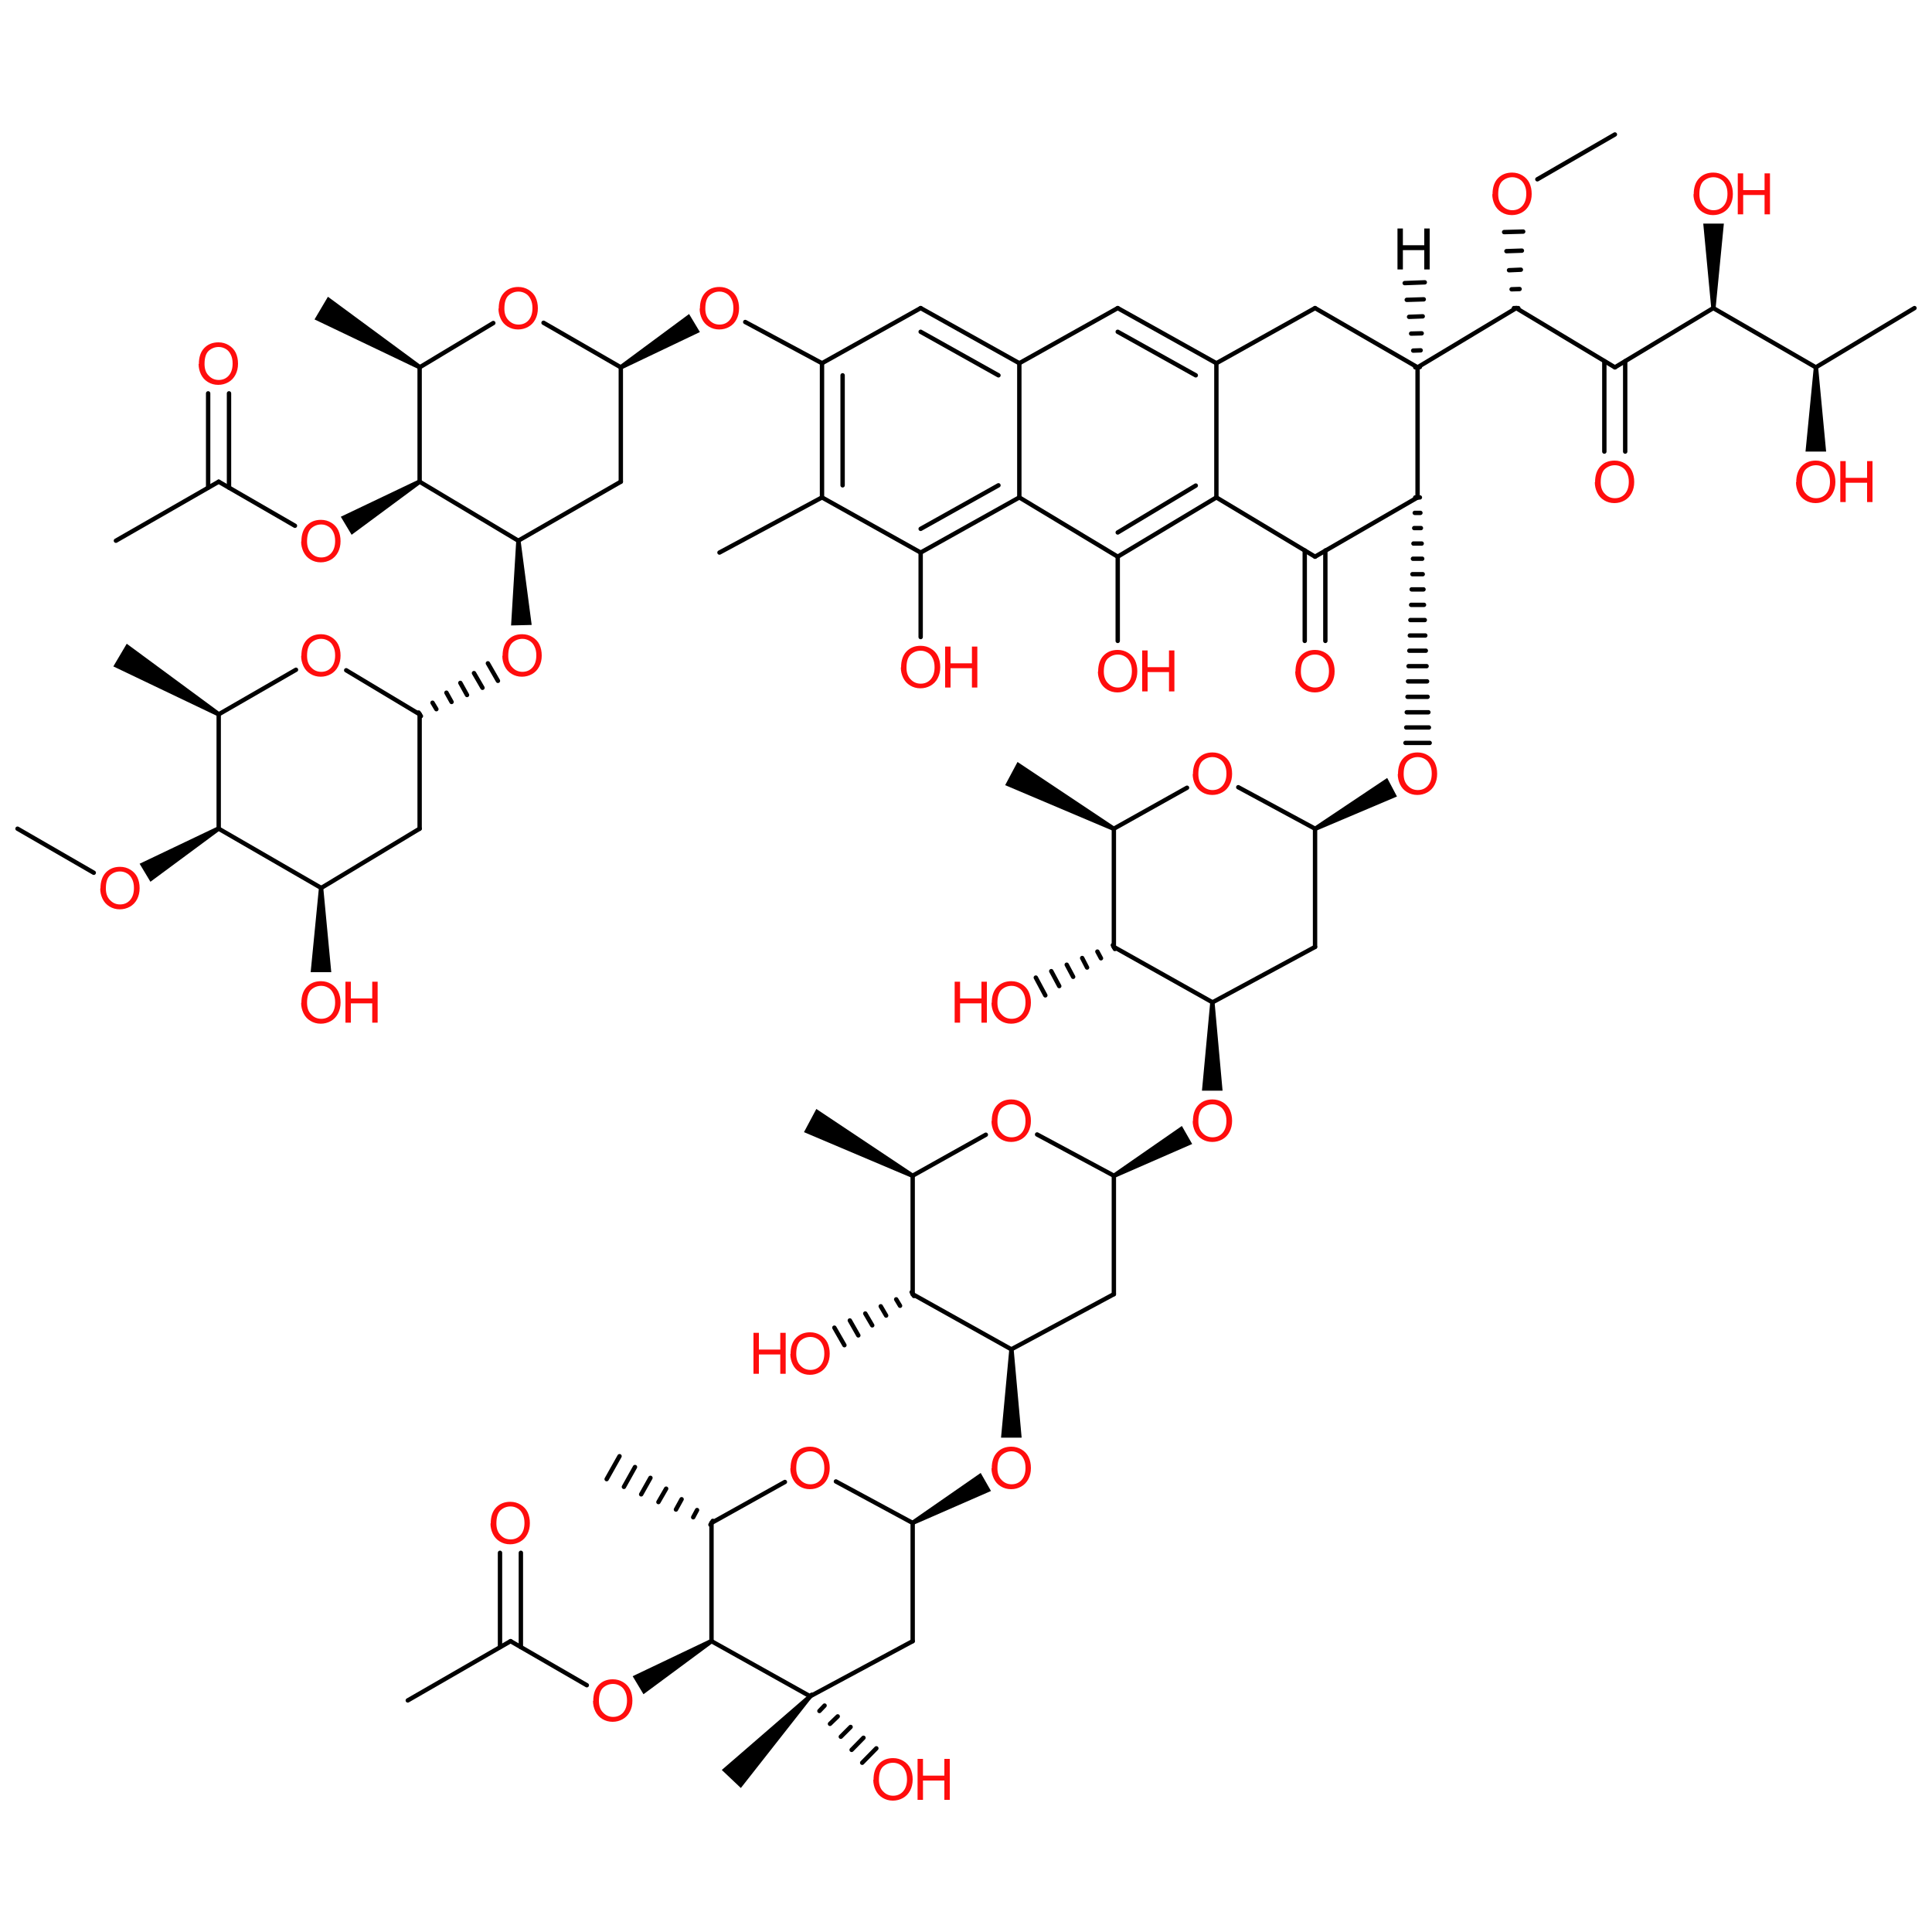 <?xml version='1.0' encoding='UTF-8'?>
<!DOCTYPE svg PUBLIC "-//W3C//DTD SVG 1.1//EN" "http://www.w3.org/Graphics/SVG/1.1/DTD/svg11.dtd">
<svg version='1.2' xmlns='http://www.w3.org/2000/svg' xmlns:xlink='http://www.w3.org/1999/xlink' width='75.0mm' height='75.0mm' viewBox='0 0 75.0 75.0'>
  <desc>Generated by the Chemistry Development Kit (http://github.com/cdk)</desc>
  <g stroke-linecap='round' stroke-linejoin='round' stroke='#000000' stroke-width='.17' fill='#FF0D0D'>
    <rect x='.0' y='.0' width='75.0' height='75.0' fill='#FFFFFF' stroke='none'/>
    <g id='mol1' class='mol'>
      <path id='mol1bnd1' class='bond' d='M35.39 45.72l.08 -.15l-3.78 -2.52l-.24 .45l-.24 .45z' stroke='none' fill='#000000'/>
      <path id='mol1bnd2' class='bond' d='M16.34 18.77l-.09 -.15l-3.02 1.44l.21 .35l.21 .35z' stroke='none' fill='#000000'/>
      <g id='mol1bnd3' class='bond'>
        <line x1='35.48' y1='50.31' x2='35.39' y2='50.16'/>
        <line x1='34.94' y1='50.69' x2='34.79' y2='50.44'/>
        <line x1='34.4' y1='51.07' x2='34.19' y2='50.71'/>
        <line x1='33.86' y1='51.45' x2='33.59' y2='50.99'/>
        <line x1='33.32' y1='51.84' x2='32.99' y2='51.26'/>
        <line x1='32.78' y1='52.22' x2='32.39' y2='51.54'/>
      </g>
      <path id='mol1bnd4' class='bond' d='M39.35 52.38h-.17l-.32 3.43h.4h.4z' stroke='none' fill='#000000'/>
      <path id='mol1bnd5' class='bond' d='M20.21 20.99h-.17l-.2 3.29l.4 -.01l.4 -.01z' stroke='none' fill='#000000'/>
      <line id='mol1bnd6' class='bond' x1='13.44' y1='26.02' x2='16.29' y2='27.73'/>
      <path id='mol1bnd7' class='bond' d='M12.55 34.47h-.17l-.32 3.27h.4h.4z' stroke='none' fill='#000000'/>
      <line id='mol1bnd8' class='bond' x1='16.29' y1='27.73' x2='16.29' y2='32.17'/>
      <line id='mol1bnd9' class='bond' x1='16.29' y1='32.17' x2='12.47' y2='34.47'/>
      <line id='mol1bnd10' class='bond' x1='12.47' y1='34.47' x2='8.49' y2='32.17'/>
      <line id='mol1bnd11' class='bond' x1='43.24' y1='36.76' x2='43.24' y2='32.17'/>
      <line id='mol1bnd12' class='bond' x1='43.24' y1='32.17' x2='46.08' y2='30.58'/>
      <line id='mol1bnd13' class='bond' x1='48.07' y1='30.56' x2='51.05' y2='32.17'/>
      <line id='mol1bnd14' class='bond' x1='51.05' y1='32.17' x2='51.05' y2='36.76'/>
      <line id='mol1bnd15' class='bond' x1='51.05' y1='36.76' x2='47.07' y2='38.91'/>
      <line id='mol1bnd16' class='bond' x1='47.07' y1='38.91' x2='43.24' y2='36.76'/>
      <path id='mol1bnd17' class='bond' d='M51.01 32.1l.08 .15l3.14 -1.33l-.19 -.36l-.19 -.36z' stroke='none' fill='#000000'/>
      <line id='mol1bnd18' class='bond' x1='27.62' y1='63.71' x2='27.62' y2='59.12'/>
      <path id='mol1bnd19' class='bond' d='M43.2 32.25l.08 -.15l-3.78 -2.52l-.24 .45l-.24 .45z' stroke='none' fill='#000000'/>
      <line id='mol1bnd20' class='bond' x1='27.62' y1='59.12' x2='30.47' y2='57.53'/>
      <g id='mol1bnd21' class='bond'>
        <line x1='43.28' y1='36.84' x2='43.2' y2='36.69'/>
        <line x1='42.74' y1='37.2' x2='42.6' y2='36.94'/>
        <line x1='42.2' y1='37.56' x2='42.01' y2='37.19'/>
        <line x1='41.66' y1='37.92' x2='41.41' y2='37.45'/>
        <line x1='41.12' y1='38.28' x2='40.81' y2='37.7'/>
        <line x1='40.58' y1='38.64' x2='40.21' y2='37.95'/>
      </g>
      <path id='mol1bnd22' class='bond' d='M47.15 38.91h-.17l-.32 3.43h.4h.4z' stroke='none' fill='#000000'/>
      <line id='mol1bnd23' class='bond' x1='32.45' y1='57.51' x2='35.43' y2='59.12'/>
      <line id='mol1bnd24' class='bond' x1='35.43' y1='59.12' x2='35.43' y2='63.71'/>
      <line id='mol1bnd25' class='bond' x1='35.43' y1='63.71' x2='31.45' y2='65.85'/>
      <line id='mol1bnd26' class='bond' x1='31.91' y1='14.1' x2='35.74' y2='11.96'/>
      <line id='mol1bnd27' class='bond' x1='31.45' y1='65.85' x2='27.62' y2='63.71'/>
      <g id='mol1bnd28' class='bond'>
        <line x1='39.57' y1='14.1' x2='35.74' y2='11.96'/>
        <line x1='38.76' y1='14.57' x2='35.74' y2='12.88'/>
      </g>
      <g id='mol1bnd29' class='bond'>
        <line x1='16.25' y1='27.66' x2='16.34' y2='27.8'/>
        <line x1='16.79' y1='27.28' x2='16.94' y2='27.53'/>
        <line x1='17.33' y1='26.89' x2='17.53' y2='27.25'/>
        <line x1='17.87' y1='26.51' x2='18.13' y2='26.98'/>
        <line x1='18.4' y1='26.13' x2='18.73' y2='26.7'/>
        <line x1='18.94' y1='25.75' x2='19.33' y2='26.43'/>
      </g>
      <line id='mol1bnd30' class='bond' x1='39.57' y1='14.1' x2='43.39' y2='11.96'/>
      <path id='mol1bnd31' class='bond' d='M35.39 59.04l.08 .15l3.0 -1.31l-.2 -.35l-.2 -.35z' stroke='none' fill='#000000'/>
      <g id='mol1bnd32' class='bond'>
        <line x1='47.22' y1='14.1' x2='43.39' y2='11.96'/>
        <line x1='46.42' y1='14.57' x2='43.39' y2='12.88'/>
      </g>
      <line id='mol1bnd33' class='bond' x1='47.22' y1='14.1' x2='51.05' y2='11.96'/>
      <line id='mol1bnd34' class='bond' x1='8.49' y1='32.17' x2='8.49' y2='27.73'/>
      <g id='mol1bnd35' class='bond'>
        <line x1='31.91' y1='14.1' x2='31.91' y2='19.31'/>
        <line x1='32.71' y1='14.57' x2='32.71' y2='18.84'/>
      </g>
      <g id='mol1bnd36' class='bond'>
        <line x1='27.58' y1='59.19' x2='27.67' y2='59.04'/>
        <line x1='26.91' y1='58.9' x2='27.06' y2='58.62'/>
        <line x1='26.24' y1='58.6' x2='26.46' y2='58.2'/>
        <line x1='25.56' y1='58.31' x2='25.86' y2='57.79'/>
        <line x1='24.89' y1='58.01' x2='25.25' y2='57.37'/>
        <line x1='24.22' y1='57.72' x2='24.65' y2='56.95'/>
        <line x1='23.55' y1='57.42' x2='24.05' y2='56.53'/>
      </g>
      <line id='mol1bnd37' class='bond' x1='51.05' y1='11.96' x2='55.03' y2='14.26'/>
      <line id='mol1bnd38' class='bond' x1='16.29' y1='18.7' x2='16.29' y2='14.26'/>
      <line id='mol1bnd39' class='bond' x1='55.03' y1='14.26' x2='58.86' y2='11.96'/>
      <path id='mol1bnd40' class='bond' d='M27.67 63.78l-.09 -.15l-3.02 1.44l.21 .35l.21 .35z' stroke='none' fill='#000000'/>
      <line id='mol1bnd41' class='bond' x1='58.86' y1='11.96' x2='62.69' y2='14.26'/>
      <line id='mol1bnd42' class='bond' x1='16.29' y1='14.26' x2='19.15' y2='12.54'/>
      <line id='mol1bnd43' class='bond' x1='31.91' y1='19.31' x2='35.74' y2='21.45'/>
      <g id='mol1bnd44' class='bond'>
        <line x1='31.51' y1='65.79' x2='31.39' y2='65.92'/>
        <line x1='32.01' y1='66.21' x2='31.81' y2='66.42'/>
        <line x1='32.52' y1='66.63' x2='32.22' y2='66.92'/>
        <line x1='33.02' y1='67.04' x2='32.64' y2='67.42'/>
        <line x1='33.52' y1='67.46' x2='33.06' y2='67.93'/>
        <line x1='34.02' y1='67.87' x2='33.47' y2='68.43'/>
      </g>
      <g id='mol1bnd45' class='bond'>
        <line x1='35.74' y1='21.45' x2='39.57' y2='19.31'/>
        <line x1='35.74' y1='20.53' x2='38.76' y2='18.84'/>
      </g>
      <line id='mol1bnd46' class='bond' x1='21.1' y1='12.53' x2='24.1' y2='14.26'/>
      <line id='mol1bnd47' class='bond' x1='39.57' y1='19.31' x2='43.39' y2='21.61'/>
      <path id='mol1bnd48' class='bond' d='M31.51 65.91l-.12 -.12l-3.37 2.92l.37 .35l.37 .35z' stroke='none' fill='#000000'/>
      <g id='mol1bnd49' class='bond'>
        <line x1='43.39' y1='21.61' x2='47.22' y2='19.31'/>
        <line x1='43.39' y1='20.67' x2='46.42' y2='18.85'/>
      </g>
      <line id='mol1bnd50' class='bond' x1='24.1' y1='14.26' x2='24.1' y2='18.7'/>
      <line id='mol1bnd51' class='bond' x1='47.22' y1='19.31' x2='51.05' y2='21.61'/>
      <line id='mol1bnd52' class='bond' x1='24.1' y1='18.7' x2='20.12' y2='20.99'/>
      <line id='mol1bnd53' class='bond' x1='51.05' y1='21.61' x2='55.03' y2='19.31'/>
      <line id='mol1bnd54' class='bond' x1='20.12' y1='20.99' x2='16.29' y2='18.7'/>
      <line id='mol1bnd55' class='bond' x1='35.74' y1='21.45' x2='35.74' y2='24.73'/>
      <path id='mol1bnd56' class='bond' d='M8.44 27.8l.09 -.15l-3.61 -2.66l-.26 .44l-.26 .44z' stroke='none' fill='#000000'/>
      <line id='mol1bnd57' class='bond' x1='43.39' y1='21.61' x2='43.39' y2='24.88'/>
      <path id='mol1bnd58' class='bond' d='M24.06 14.18l.09 .15l3.02 -1.44l-.21 -.35l-.21 -.35z' stroke='none' fill='#000000'/>
      <g id='mol1bnd59' class='bond'>
        <line x1='51.45' y1='21.37' x2='51.45' y2='24.88'/>
        <line x1='50.65' y1='21.37' x2='50.65' y2='24.88'/>
      </g>
      <line id='mol1bnd60' class='bond' x1='31.91' y1='14.1' x2='28.93' y2='12.5'/>
      <line id='mol1bnd61' class='bond' x1='39.57' y1='14.1' x2='39.57' y2='19.31'/>
      <line id='mol1bnd62' class='bond' x1='47.22' y1='14.1' x2='47.22' y2='19.31'/>
      <line id='mol1bnd63' class='bond' x1='55.03' y1='14.26' x2='55.03' y2='19.31'/>
      <line id='mol1bnd64' class='bond' x1='8.49' y1='27.73' x2='11.49' y2='26.0'/>
      <g id='mol1bnd65' class='bond'>
        <line x1='54.94' y1='14.26' x2='55.12' y2='14.25'/>
        <line x1='54.86' y1='13.61' x2='55.15' y2='13.6'/>
        <line x1='54.78' y1='12.95' x2='55.19' y2='12.94'/>
        <line x1='54.7' y1='12.3' x2='55.23' y2='12.28'/>
        <line x1='54.61' y1='11.64' x2='55.27' y2='11.62'/>
        <line x1='54.53' y1='10.99' x2='55.31' y2='10.96'/>
      </g>
      <g id='mol1bnd66' class='bond'>
        <line x1='55.12' y1='19.31' x2='54.94' y2='19.31'/>
        <line x1='55.14' y1='19.91' x2='54.92' y2='19.91'/>
        <line x1='55.16' y1='20.5' x2='54.9' y2='20.5'/>
        <line x1='55.19' y1='21.1' x2='54.87' y2='21.1'/>
        <line x1='55.21' y1='21.69' x2='54.85' y2='21.69'/>
        <line x1='55.23' y1='22.29' x2='54.83' y2='22.29'/>
        <line x1='55.26' y1='22.88' x2='54.8' y2='22.88'/>
        <line x1='55.28' y1='23.48' x2='54.78' y2='23.48'/>
        <line x1='55.31' y1='24.07' x2='54.75' y2='24.07'/>
        <line x1='55.33' y1='24.67' x2='54.73' y2='24.67'/>
        <line x1='55.35' y1='25.26' x2='54.71' y2='25.26'/>
        <line x1='55.38' y1='25.86' x2='54.68' y2='25.86'/>
        <line x1='55.4' y1='26.45' x2='54.66' y2='26.45'/>
        <line x1='55.42' y1='27.05' x2='54.64' y2='27.05'/>
        <line x1='55.45' y1='27.65' x2='54.61' y2='27.65'/>
        <line x1='55.47' y1='28.24' x2='54.59' y2='28.24'/>
        <line x1='55.5' y1='28.84' x2='54.56' y2='28.84'/>
      </g>
      <line id='mol1bnd67' class='bond' x1='35.43' y1='50.24' x2='35.43' y2='45.64'/>
      <g id='mol1bnd68' class='bond'>
        <line x1='58.77' y1='11.96' x2='58.94' y2='11.96'/>
        <line x1='58.68' y1='11.23' x2='58.99' y2='11.22'/>
        <line x1='58.58' y1='10.49' x2='59.04' y2='10.47'/>
        <line x1='58.48' y1='9.75' x2='59.08' y2='9.73'/>
        <line x1='58.39' y1='9.01' x2='59.13' y2='8.99'/>
      </g>
      <line id='mol1bnd69' class='bond' x1='35.43' y1='45.64' x2='38.27' y2='44.05'/>
      <line id='mol1bnd70' class='bond' x1='59.68' y1='6.96' x2='62.69' y2='5.22'/>
      <line id='mol1bnd71' class='bond' x1='40.26' y1='44.04' x2='43.24' y2='45.64'/>
      <line id='mol1bnd72' class='bond' x1='31.91' y1='19.31' x2='27.93' y2='21.45'/>
      <line id='mol1bnd73' class='bond' x1='43.24' y1='45.64' x2='43.24' y2='50.24'/>
      <line id='mol1bnd74' class='bond' x1='62.69' y1='14.26' x2='66.51' y2='11.96'/>
      <line id='mol1bnd75' class='bond' x1='43.24' y1='50.24' x2='39.26' y2='52.38'/>
      <g id='mol1bnd76' class='bond'>
        <line x1='63.09' y1='14.02' x2='63.09' y2='17.53'/>
        <line x1='62.28' y1='14.02' x2='62.28' y2='17.53'/>
      </g>
      <line id='mol1bnd77' class='bond' x1='39.26' y1='52.38' x2='35.43' y2='50.24'/>
      <line id='mol1bnd78' class='bond' x1='66.51' y1='11.96' x2='70.49' y2='14.26'/>
      <path id='mol1bnd79' class='bond' d='M16.25 14.33l.09 -.15l-3.61 -2.66l-.26 .44l-.26 .44z' stroke='none' fill='#000000'/>
      <line id='mol1bnd80' class='bond' x1='70.49' y1='14.26' x2='74.32' y2='11.96'/>
      <path id='mol1bnd81' class='bond' d='M43.2 45.57l.08 .15l3.0 -1.31l-.2 -.35l-.2 -.35z' stroke='none' fill='#000000'/>
      <path id='mol1bnd82' class='bond' d='M70.58 14.26h-.17l-.32 3.27h.4h.4z' stroke='none' fill='#000000'/>
      <path id='mol1bnd83' class='bond' d='M8.53 32.24l-.09 -.15l-3.02 1.44l.21 .35l.21 .35z' stroke='none' fill='#000000'/>
      <path id='mol1bnd84' class='bond' d='M66.43 11.96h.17l.32 -3.28h-.4h-.4z' stroke='none' fill='#000000'/>
      <line id='mol1bnd85' class='bond' x1='11.45' y1='20.41' x2='8.49' y2='18.7'/>
      <g id='mol1bnd86' class='bond'>
        <line x1='8.08' y1='18.93' x2='8.08' y2='15.27'/>
        <line x1='8.89' y1='18.93' x2='8.89' y2='15.27'/>
      </g>
      <line id='mol1bnd87' class='bond' x1='8.49' y1='18.7' x2='4.5' y2='20.99'/>
      <line id='mol1bnd88' class='bond' x1='3.64' y1='33.88' x2='.68' y2='32.17'/>
      <line id='mol1bnd89' class='bond' x1='22.78' y1='65.42' x2='19.82' y2='63.71'/>
      <line id='mol1bnd90' class='bond' x1='19.82' y1='63.71' x2='15.83' y2='66.01'/>
      <g id='mol1bnd91' class='bond'>
        <line x1='19.41' y1='63.94' x2='19.41' y2='60.28'/>
        <line x1='20.22' y1='63.94' x2='20.22' y2='60.28'/>
      </g>
      <path id='mol1atm3' class='atom' d='M11.7 25.46q.0 -.4 .21 -.62q.21 -.22 .55 -.22q.22 .0 .4 .11q.18 .11 .27 .29q.09 .19 .09 .43q.0 .24 -.1 .43q-.1 .19 -.28 .29q-.18 .1 -.39 .1q-.22 .0 -.4 -.11q-.18 -.11 -.27 -.3q-.09 -.19 -.09 -.4zM11.92 25.46q.0 .29 .16 .45q.16 .17 .39 .17q.24 .0 .39 -.17q.15 -.17 .15 -.47q.0 -.2 -.07 -.34q-.07 -.15 -.19 -.22q-.13 -.08 -.28 -.08q-.22 .0 -.39 .15q-.16 .15 -.16 .51z' stroke='none'/>
      <path id='mol1atm7' class='atom' d='M19.51 25.46q.0 -.4 .21 -.62q.21 -.22 .55 -.22q.22 .0 .4 .11q.18 .11 .27 .29q.09 .19 .09 .43q.0 .24 -.1 .43q-.1 .19 -.28 .29q-.18 .1 -.39 .1q-.22 .0 -.4 -.11q-.18 -.11 -.27 -.3q-.09 -.19 -.09 -.4zM19.73 25.46q.0 .29 .16 .45q.16 .17 .39 .17q.24 .0 .39 -.17q.15 -.17 .15 -.47q.0 -.2 -.07 -.34q-.07 -.15 -.19 -.22q-.13 -.08 -.28 -.08q-.22 .0 -.39 .15q-.16 .15 -.16 .51z' stroke='none'/>
      <path id='mol1atm9' class='atom' d='M3.9 34.49q.0 -.4 .21 -.62q.21 -.22 .55 -.22q.22 .0 .4 .11q.18 .11 .27 .29q.09 .19 .09 .43q.0 .24 -.1 .43q-.1 .19 -.28 .29q-.18 .1 -.39 .1q-.22 .0 -.4 -.11q-.18 -.11 -.27 -.3q-.09 -.19 -.09 -.4zM4.11 34.49q.0 .29 .16 .45q.16 .17 .39 .17q.24 .0 .39 -.17q.15 -.17 .15 -.47q.0 -.2 -.07 -.34q-.07 -.15 -.19 -.22q-.13 -.08 -.28 -.08q-.22 .0 -.39 .15q-.16 .15 -.16 .51z' stroke='none'/>
      <g id='mol1atm10' class='atom'>
        <path d='M11.7 38.93q.0 -.4 .21 -.62q.21 -.22 .55 -.22q.22 .0 .4 .11q.18 .11 .27 .29q.09 .19 .09 .43q.0 .24 -.1 .43q-.1 .19 -.28 .29q-.18 .1 -.39 .1q-.22 .0 -.4 -.11q-.18 -.11 -.27 -.3q-.09 -.19 -.09 -.4zM11.92 38.93q.0 .29 .16 .45q.16 .17 .39 .17q.24 .0 .39 -.17q.15 -.17 .15 -.47q.0 -.2 -.07 -.34q-.07 -.15 -.19 -.22q-.13 -.08 -.28 -.08q-.22 .0 -.39 .15q-.16 .15 -.16 .51z' stroke='none'/>
        <path d='M13.41 39.7v-1.59h.21v.65h.83v-.65h.21v1.59h-.21v-.75h-.83v.75h-.21z' stroke='none'/>
      </g>
      <path id='mol1atm13' class='atom' d='M19.36 11.98q.0 -.4 .21 -.62q.21 -.22 .55 -.22q.22 .0 .4 .11q.18 .11 .27 .29q.09 .19 .09 .43q.0 .24 -.1 .43q-.1 .19 -.28 .29q-.18 .1 -.39 .1q-.22 .0 -.4 -.11q-.18 -.11 -.27 -.3q-.09 -.19 -.09 -.4zM19.58 11.98q.0 .29 .16 .45q.16 .17 .39 .17q.24 .0 .39 -.17q.15 -.17 .15 -.47q.0 -.2 -.07 -.34q-.07 -.15 -.19 -.22q-.13 -.08 -.28 -.08q-.22 .0 -.39 .15q-.16 .15 -.16 .51z' stroke='none'/>
      <path id='mol1atm17' class='atom' d='M27.17 11.98q.0 -.4 .21 -.62q.21 -.22 .55 -.22q.22 .0 .4 .11q.18 .11 .27 .29q.09 .19 .09 .43q.0 .24 -.1 .43q-.1 .19 -.28 .29q-.18 .1 -.39 .1q-.22 .0 -.4 -.11q-.18 -.11 -.27 -.3q-.09 -.19 -.09 -.4zM27.38 11.98q.0 .29 .16 .45q.16 .17 .39 .17q.24 .0 .39 -.17q.15 -.17 .15 -.47q.0 -.2 -.07 -.34q-.07 -.15 -.19 -.22q-.13 -.08 -.28 -.08q-.22 .0 -.39 .15q-.16 .15 -.16 .51z' stroke='none'/>
      <path id='mol1atm19' class='atom' d='M11.7 21.02q.0 -.4 .21 -.62q.21 -.22 .55 -.22q.22 .0 .4 .11q.18 .11 .27 .29q.09 .19 .09 .43q.0 .24 -.1 .43q-.1 .19 -.28 .29q-.18 .1 -.39 .1q-.22 .0 -.4 -.11q-.18 -.11 -.27 -.3q-.09 -.19 -.09 -.4zM11.92 21.02q.0 .29 .16 .45q.16 .17 .39 .17q.24 .0 .39 -.17q.15 -.17 .15 -.47q.0 -.2 -.07 -.34q-.07 -.15 -.19 -.22q-.13 -.08 -.28 -.08q-.22 .0 -.39 .15q-.16 .15 -.16 .51z' stroke='none'/>
      <path id='mol1atm22' class='atom' d='M30.69 57.0q.0 -.4 .21 -.62q.21 -.22 .55 -.22q.22 .0 .4 .11q.18 .11 .27 .29q.09 .19 .09 .43q.0 .24 -.1 .43q-.1 .19 -.28 .29q-.18 .1 -.39 .1q-.22 .0 -.4 -.11q-.18 -.11 -.27 -.3q-.09 -.19 -.09 -.4zM30.91 57.0q.0 .29 .16 .45q.16 .17 .39 .17q.24 .0 .39 -.17q.15 -.17 .15 -.47q.0 -.2 -.07 -.34q-.07 -.15 -.19 -.22q-.13 -.08 -.28 -.08q-.22 .0 -.39 .15q-.16 .15 -.16 .51z' stroke='none'/>
      <path id='mol1atm26' class='atom' d='M38.5 57.0q.0 -.4 .21 -.62q.21 -.22 .55 -.22q.22 .0 .4 .11q.18 .11 .27 .29q.09 .19 .09 .43q.0 .24 -.1 .43q-.1 .19 -.28 .29q-.18 .1 -.39 .1q-.22 .0 -.4 -.11q-.18 -.11 -.27 -.3q-.09 -.19 -.09 -.4zM38.72 57.0q.0 .29 .16 .45q.16 .17 .39 .17q.24 .0 .39 -.17q.15 -.17 .15 -.47q.0 -.2 -.07 -.34q-.07 -.15 -.19 -.22q-.13 -.08 -.28 -.08q-.22 .0 -.39 .15q-.16 .15 -.16 .51z' stroke='none'/>
      <path id='mol1atm28' class='atom' d='M23.03 66.03q.0 -.4 .21 -.62q.21 -.22 .55 -.22q.22 .0 .4 .11q.18 .11 .27 .29q.09 .19 .09 .43q.0 .24 -.1 .43q-.1 .19 -.28 .29q-.18 .1 -.39 .1q-.22 .0 -.4 -.11q-.18 -.11 -.27 -.3q-.09 -.19 -.09 -.4zM23.25 66.03q.0 .29 .16 .45q.16 .17 .39 .17q.24 .0 .39 -.17q.15 -.17 .15 -.47q.0 -.2 -.07 -.34q-.07 -.15 -.19 -.22q-.13 -.08 -.28 -.08q-.22 .0 -.39 .15q-.16 .15 -.16 .51z' stroke='none'/>
      <g id='mol1atm29' class='atom'>
        <path d='M33.91 69.09q.0 -.4 .21 -.62q.21 -.22 .55 -.22q.22 .0 .4 .11q.18 .11 .27 .29q.09 .19 .09 .43q.0 .24 -.1 .43q-.1 .19 -.28 .29q-.18 .1 -.39 .1q-.22 .0 -.4 -.11q-.18 -.11 -.27 -.3q-.09 -.19 -.09 -.4zM34.12 69.09q.0 .29 .16 .45q.16 .17 .39 .17q.24 .0 .39 -.17q.15 -.17 .15 -.47q.0 -.2 -.07 -.34q-.07 -.15 -.19 -.22q-.13 -.08 -.28 -.08q-.22 .0 -.39 .15q-.16 .15 -.16 .51z' stroke='none'/>
        <path d='M35.62 69.87v-1.59h.21v.65h.83v-.65h.21v1.59h-.21v-.75h-.83v.75h-.21z' stroke='none'/>
      </g>
      <path id='mol1atm33' class='atom' d='M38.5 43.52q.0 -.4 .21 -.62q.21 -.22 .55 -.22q.22 .0 .4 .11q.18 .11 .27 .29q.09 .19 .09 .43q.0 .24 -.1 .43q-.1 .19 -.28 .29q-.18 .1 -.39 .1q-.22 .0 -.4 -.11q-.18 -.11 -.27 -.3q-.09 -.19 -.09 -.4zM38.72 43.53q.0 .29 .16 .45q.16 .17 .39 .17q.24 .0 .39 -.17q.15 -.17 .15 -.47q.0 -.2 -.07 -.34q-.07 -.15 -.19 -.22q-.13 -.08 -.28 -.08q-.22 .0 -.39 .15q-.16 .15 -.16 .51z' stroke='none'/>
      <path id='mol1atm37' class='atom' d='M46.31 43.52q.0 -.4 .21 -.62q.21 -.22 .55 -.22q.22 .0 .4 .11q.18 .11 .27 .29q.09 .19 .09 .43q.0 .24 -.1 .43q-.1 .19 -.28 .29q-.18 .1 -.39 .1q-.22 .0 -.4 -.11q-.18 -.11 -.27 -.3q-.09 -.19 -.09 -.4zM46.52 43.53q.0 .29 .16 .45q.16 .17 .39 .17q.24 .0 .39 -.17q.15 -.17 .15 -.47q.0 -.2 -.07 -.34q-.07 -.15 -.19 -.22q-.13 -.08 -.28 -.08q-.22 .0 -.39 .15q-.16 .15 -.16 .51z' stroke='none'/>
      <g id='mol1atm39' class='atom'>
        <path d='M30.69 52.56q.0 -.4 .21 -.62q.21 -.22 .55 -.22q.22 .0 .4 .11q.18 .11 .27 .29q.09 .19 .09 .43q.0 .24 -.1 .43q-.1 .19 -.28 .29q-.18 .1 -.39 .1q-.22 .0 -.4 -.11q-.18 -.11 -.27 -.3q-.09 -.19 -.09 -.4zM30.91 52.56q.0 .29 .16 .45q.16 .17 .39 .17q.24 .0 .39 -.17q.15 -.17 .15 -.47q.0 -.2 -.07 -.34q-.07 -.15 -.19 -.22q-.13 -.08 -.28 -.08q-.22 .0 -.39 .15q-.16 .15 -.16 .51z' stroke='none'/>
        <path d='M29.25 53.33v-1.59h.21v.65h.83v-.65h.21v1.59h-.21v-.75h-.83v.75h-.21z' stroke='none'/>
      </g>
      <path id='mol1atm42' class='atom' d='M46.31 30.05q.0 -.4 .21 -.62q.21 -.22 .55 -.22q.22 .0 .4 .11q.18 .11 .27 .29q.09 .19 .09 .43q.0 .24 -.1 .43q-.1 .19 -.28 .29q-.18 .1 -.39 .1q-.22 .0 -.4 -.11q-.18 -.11 -.27 -.3q-.09 -.19 -.09 -.4zM46.52 30.05q.0 .29 .16 .45q.16 .17 .39 .17q.24 .0 .39 -.17q.15 -.17 .15 -.47q.0 -.2 -.07 -.34q-.07 -.15 -.19 -.22q-.13 -.08 -.28 -.08q-.22 .0 -.39 .15q-.16 .15 -.16 .51z' stroke='none'/>
      <path id='mol1atm46' class='atom' d='M54.27 30.05q.0 -.4 .21 -.62q.21 -.22 .55 -.22q.22 .0 .4 .11q.18 .11 .27 .29q.09 .19 .09 .43q.0 .24 -.1 .43q-.1 .19 -.28 .29q-.18 .1 -.39 .1q-.22 .0 -.4 -.11q-.18 -.11 -.27 -.3q-.09 -.19 -.09 -.4zM54.49 30.05q.0 .29 .16 .45q.16 .17 .39 .17q.24 .0 .39 -.17q.15 -.17 .15 -.47q.0 -.2 -.07 -.34q-.07 -.15 -.19 -.22q-.13 -.08 -.28 -.08q-.22 .0 -.39 .15q-.16 .15 -.16 .51z' stroke='none'/>
      <g id='mol1atm48' class='atom'>
        <path d='M38.5 38.93q.0 -.4 .21 -.62q.21 -.22 .55 -.22q.22 .0 .4 .11q.18 .11 .27 .29q.09 .19 .09 .43q.0 .24 -.1 .43q-.1 .19 -.28 .29q-.18 .1 -.39 .1q-.22 .0 -.4 -.11q-.18 -.11 -.27 -.3q-.09 -.19 -.09 -.4zM38.72 38.93q.0 .29 .16 .45q.16 .17 .39 .17q.24 .0 .39 -.17q.15 -.17 .15 -.47q.0 -.2 -.07 -.34q-.07 -.15 -.19 -.22q-.13 -.08 -.28 -.08q-.22 .0 -.39 .15q-.16 .15 -.16 .51z' stroke='none'/>
        <path d='M37.06 39.7v-1.59h.21v.65h.83v-.65h.21v1.59h-.21v-.75h-.83v.75h-.21z' stroke='none'/>
      </g>
      <g id='mol1atm65' class='atom'>
        <path d='M34.98 25.91q.0 -.4 .21 -.62q.21 -.22 .55 -.22q.22 .0 .4 .11q.18 .11 .27 .29q.09 .19 .09 .43q.0 .24 -.1 .43q-.1 .19 -.28 .29q-.18 .1 -.39 .1q-.22 .0 -.4 -.11q-.18 -.11 -.27 -.3q-.09 -.19 -.09 -.4zM35.19 25.92q.0 .29 .16 .45q.16 .17 .39 .17q.24 .0 .39 -.17q.15 -.17 .15 -.47q.0 -.2 -.07 -.34q-.07 -.15 -.19 -.22q-.13 -.08 -.28 -.08q-.22 .0 -.39 .15q-.16 .15 -.16 .51z' stroke='none'/>
        <path d='M36.69 26.69v-1.59h.21v.65h.83v-.65h.21v1.59h-.21v-.75h-.83v.75h-.21z' stroke='none'/>
      </g>
      <g id='mol1atm66' class='atom'>
        <path d='M42.63 26.07q.0 -.4 .21 -.62q.21 -.22 .55 -.22q.22 .0 .4 .11q.18 .11 .27 .29q.09 .19 .09 .43q.0 .24 -.1 .43q-.1 .19 -.28 .29q-.18 .1 -.39 .1q-.22 .0 -.4 -.11q-.18 -.11 -.27 -.3q-.09 -.19 -.09 -.4zM42.85 26.07q.0 .29 .16 .45q.16 .17 .39 .17q.24 .0 .39 -.17q.15 -.17 .15 -.47q.0 -.2 -.07 -.34q-.07 -.15 -.19 -.22q-.13 -.08 -.28 -.08q-.22 .0 -.39 .15q-.16 .15 -.16 .51z' stroke='none'/>
        <path d='M44.34 26.84v-1.59h.21v.65h.83v-.65h.21v1.59h-.21v-.75h-.83v.75h-.21z' stroke='none'/>
      </g>
      <path id='mol1atm67' class='atom' d='M50.29 26.07q.0 -.4 .21 -.62q.21 -.22 .55 -.22q.22 .0 .4 .11q.18 .11 .27 .29q.09 .19 .09 .43q.0 .24 -.1 .43q-.1 .19 -.28 .29q-.18 .1 -.39 .1q-.22 .0 -.4 -.11q-.18 -.11 -.27 -.3q-.09 -.19 -.09 -.4zM50.5 26.07q.0 .29 .16 .45q.16 .17 .39 .17q.24 .0 .39 -.17q.15 -.17 .15 -.47q.0 -.2 -.07 -.34q-.07 -.15 -.19 -.22q-.13 -.08 -.28 -.08q-.22 .0 -.39 .15q-.16 .15 -.16 .51z' stroke='none'/>
      <path id='mol1atm68' class='atom' d='M54.25 10.46v-1.59h.21v.65h.83v-.65h.21v1.59h-.21v-.75h-.83v.75h-.21z' stroke='none' fill='#000000'/>
      <path id='mol1atm69' class='atom' d='M57.94 7.54q.0 -.4 .21 -.62q.21 -.22 .55 -.22q.22 .0 .4 .11q.18 .11 .27 .29q.09 .19 .09 .43q.0 .24 -.1 .43q-.1 .19 -.28 .29q-.18 .1 -.39 .1q-.22 .0 -.4 -.11q-.18 -.11 -.27 -.3q-.09 -.19 -.09 -.4zM58.16 7.54q.0 .29 .16 .45q.16 .17 .39 .17q.24 .0 .39 -.17q.15 -.17 .15 -.47q.0 -.2 -.07 -.34q-.07 -.15 -.19 -.22q-.13 -.08 -.28 -.08q-.22 .0 -.39 .15q-.16 .15 -.16 .51z' stroke='none'/>
      <path id='mol1atm73' class='atom' d='M61.92 18.72q.0 -.4 .21 -.62q.21 -.22 .55 -.22q.22 .0 .4 .11q.18 .11 .27 .29q.09 .19 .09 .43q.0 .24 -.1 .43q-.1 .19 -.28 .29q-.18 .1 -.39 .1q-.22 .0 -.4 -.11q-.18 -.11 -.27 -.3q-.09 -.19 -.09 -.4zM62.14 18.72q.0 .29 .16 .45q.16 .17 .39 .17q.24 .0 .39 -.17q.15 -.17 .15 -.47q.0 -.2 -.07 -.34q-.07 -.15 -.19 -.22q-.13 -.08 -.28 -.08q-.22 .0 -.39 .15q-.16 .15 -.16 .51z' stroke='none'/>
      <g id='mol1atm76' class='atom'>
        <path d='M69.73 18.72q.0 -.4 .21 -.62q.21 -.22 .55 -.22q.22 .0 .4 .11q.18 .11 .27 .29q.09 .19 .09 .43q.0 .24 -.1 .43q-.1 .19 -.28 .29q-.18 .1 -.39 .1q-.22 .0 -.4 -.11q-.18 -.11 -.27 -.3q-.09 -.19 -.09 -.4zM69.95 18.72q.0 .29 .16 .45q.16 .17 .39 .17q.24 .0 .39 -.17q.15 -.17 .15 -.47q.0 -.2 -.07 -.34q-.07 -.15 -.19 -.22q-.13 -.08 -.28 -.08q-.22 .0 -.39 .15q-.16 .15 -.16 .51z' stroke='none'/>
        <path d='M71.44 19.49v-1.59h.21v.65h.83v-.65h.21v1.59h-.21v-.75h-.83v.75h-.21z' stroke='none'/>
      </g>
      <g id='mol1atm77' class='atom'>
        <path d='M65.75 7.54q.0 -.4 .21 -.62q.21 -.22 .55 -.22q.22 .0 .4 .11q.18 .11 .27 .29q.09 .19 .09 .43q.0 .24 -.1 .43q-.1 .19 -.28 .29q-.18 .1 -.39 .1q-.22 .0 -.4 -.11q-.18 -.11 -.27 -.3q-.09 -.19 -.09 -.4zM65.97 7.54q.0 .29 .16 .45q.16 .17 .39 .17q.24 .0 .39 -.17q.15 -.17 .15 -.47q.0 -.2 -.07 -.34q-.07 -.15 -.19 -.22q-.13 -.08 -.28 -.08q-.22 .0 -.39 .15q-.16 .15 -.16 .51z' stroke='none'/>
        <path d='M67.46 8.32v-1.59h.21v.65h.83v-.65h.21v1.59h-.21v-.75h-.83v.75h-.21z' stroke='none'/>
      </g>
      <path id='mol1atm79' class='atom' d='M7.72 14.13q.0 -.4 .21 -.62q.21 -.22 .55 -.22q.22 .0 .4 .11q.18 .11 .27 .29q.09 .19 .09 .43q.0 .24 -.1 .43q-.1 .19 -.28 .29q-.18 .1 -.39 .1q-.22 .0 -.4 -.11q-.18 -.11 -.27 -.3q-.09 -.19 -.09 -.4zM7.94 14.13q.0 .29 .16 .45q.16 .17 .39 .17q.24 .0 .39 -.17q.15 -.17 .15 -.47q.0 -.2 -.07 -.34q-.07 -.15 -.19 -.22q-.13 -.08 -.28 -.08q-.22 .0 -.39 .15q-.16 .15 -.16 .51z' stroke='none'/>
      <path id='mol1atm84' class='atom' d='M19.05 59.14q.0 -.4 .21 -.62q.21 -.22 .55 -.22q.22 .0 .4 .11q.18 .11 .27 .29q.09 .19 .09 .43q.0 .24 -.1 .43q-.1 .19 -.28 .29q-.18 .1 -.39 .1q-.22 .0 -.4 -.11q-.18 -.11 -.27 -.3q-.09 -.19 -.09 -.4zM19.27 59.14q.0 .29 .16 .45q.16 .17 .39 .17q.24 .0 .39 -.17q.15 -.17 .15 -.47q.0 -.2 -.07 -.34q-.07 -.15 -.19 -.22q-.13 -.08 -.28 -.08q-.22 .0 -.39 .15q-.16 .15 -.16 .51z' stroke='none'/>
    </g>
  </g>
</svg>
